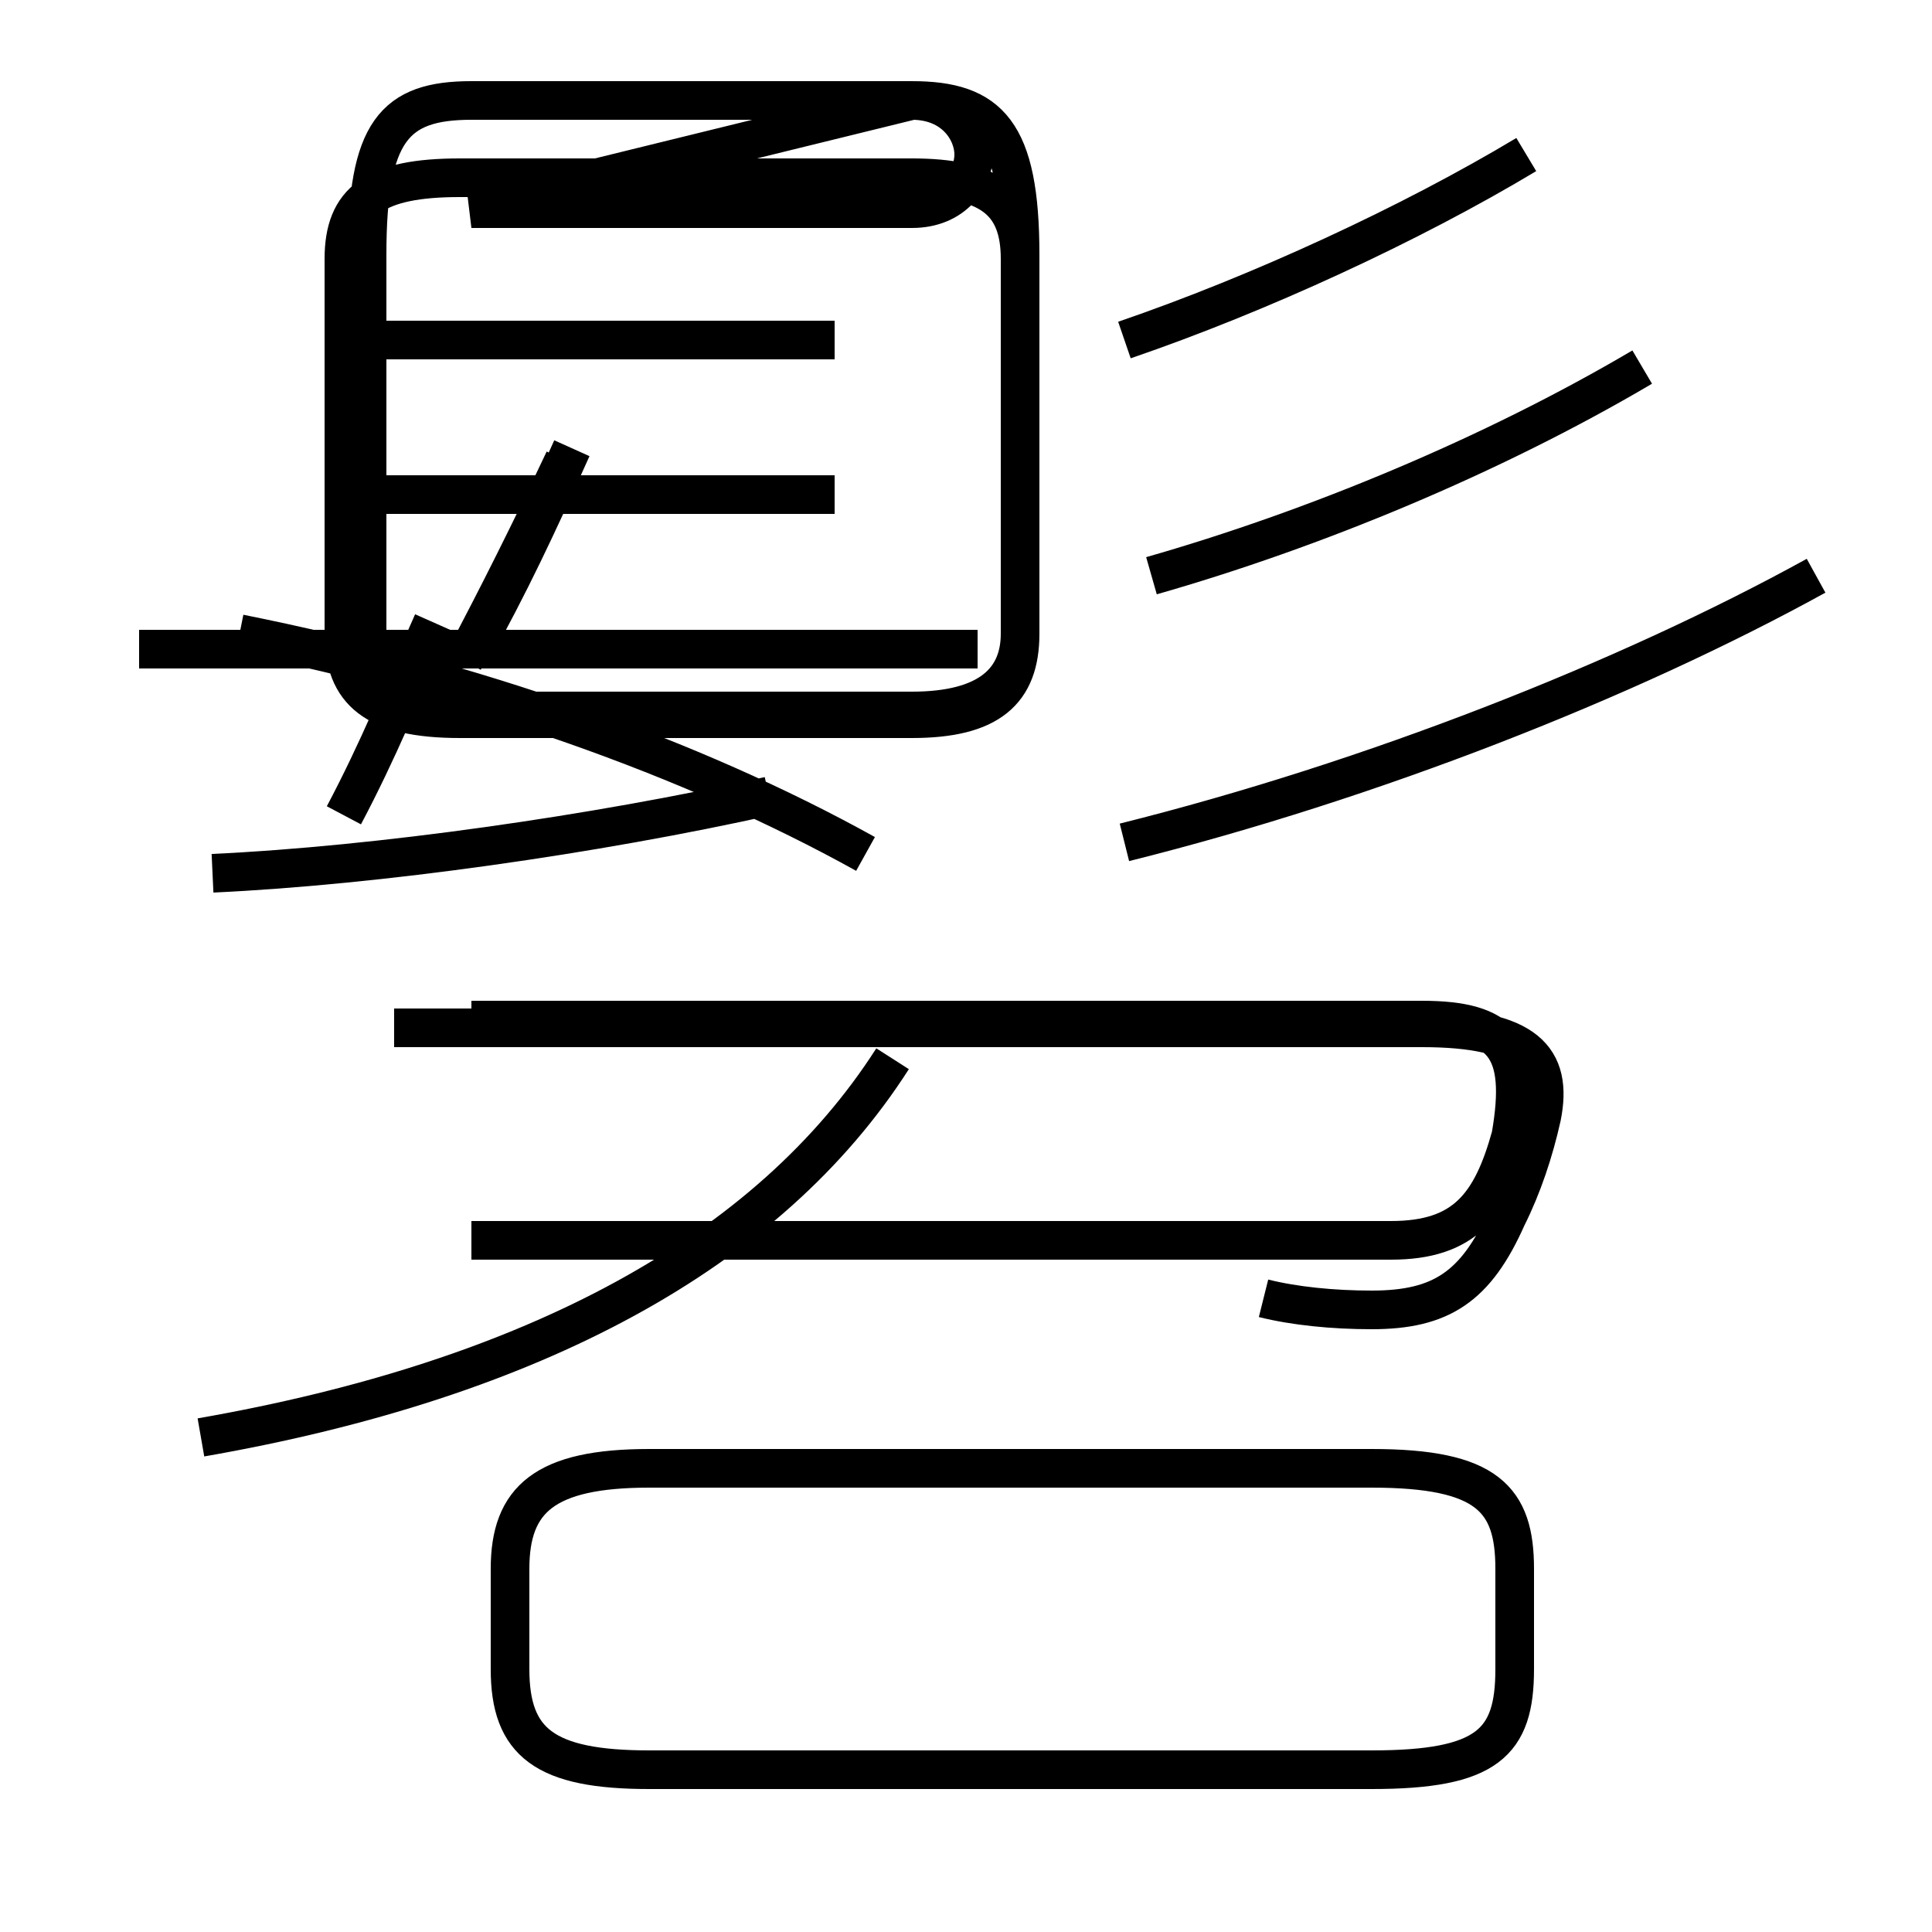 <?xml version='1.0' encoding='utf8'?>
<svg viewBox="0.0 -6.0 50.0 50.0" version="1.1" xmlns="http://www.w3.org/2000/svg">
<rect x="0.0" y="-6.0" width="50.0" height="50.0" fill="#808080" stroke="none"/>
<rect x="-1000" y="-1000" width="2000" height="2000" stroke="white" fill="white"/>
<g style="fill:white;stroke:#000000;  stroke-width:1">
<path d="M 32.7 -10.4 C 33.5 -10.2 34.5 -10.1 35.5 -10.1 C 37.3 -10.1 38.2 -10.7 39.0 -12.5 C 39.4 -13.3 39.7 -14.2 39.9 -15.1 C 40.2 -16.6 39.5 -17.4 36.8 -17.4 L 10.2 -17.4 M 5.2 -6.8 C 13.8 -8.3 19.9 -11.6 23.1 -16.6 M 16.8 1.8 L 35.5 1.8 C 38.5 1.8 39.2 1.1 39.2 -0.8 L 39.2 -3.4 C 39.2 -5.2 38.5 -6.0 35.5 -6.0 L 16.8 -6.0 C 14.1 -6.0 13.2 -5.2 13.2 -3.4 L 13.2 -0.8 C 13.2 1.1 14.1 1.8 16.8 1.8 Z M 5.5 -21.4 C 9.8 -21.6 15.4 -22.4 19.9 -23.4 M 8.9 -22.9 C 9.8 -24.6 10.4 -26.1 11.2 -27.9 M 25.3 -27.2 L 3.6 -27.2 M 21.6 -31.2 L 9.1 -31.2 M 22.4 -21.9 C 17.9 -24.4 12.2 -26.4 6.2 -27.6 M 21.6 -35.2 L 9.1 -35.2 M 12.0 -26.9 C 12.9 -28.6 13.7 -30.2 14.6 -32.1 M 23.7 -39.4 L 11.9 -39.4 C 9.7 -39.4 8.9 -38.8 8.9 -37.3 L 8.9 -27.6 C 8.9 -26.1 9.7 -25.4 11.9 -25.4 L 23.6 -25.4 C 25.6 -25.4 26.4 -26.1 26.4 -27.6 L 26.4 -37.3 C 26.4 -38.8 25.6 -39.4 23.6 -39.4 Z M 29.1 -22.2 C 35.5 -23.8 42.1 -26.4 47.0 -29.1 M 29.8 -29.1 C 34.0 -30.3 38.6 -32.2 42.5 -34.5 M 29.1 -35.2 C 32.6 -36.4 36.5 -38.2 39.5 -40.0 M 12.2 -27.1 C 13.2 -28.9 13.9 -30.4 14.8 -32.4 M 12.2 -17.6 L 36.8 -17.6 C 38.9 -17.6 39.5 -16.9 39.1 -14.6 C 38.6 -12.8 37.9 -11.9 36.0 -11.9 L 12.2 -11.9 M 12.2 -38.6 L 23.6 -38.6 C 24.7 -38.6 25.2 -39.4 25.2 -40.0 C 25.2 -40.6 24.7 -41.4 23.6 -41.4 L 12.2 -41.4 C 10.2 -41.4 9.5 -40.6 9.5 -37.4 L 9.5 -27.6 C 9.5 -26.4 10.2 -25.6 12.2 -25.6 L 23.6 -25.6 C 25.6 -25.6 26.4 -26.4 26.4 -27.6 L 26.4 -37.4 C 26.4 -40.6 25.6 -41.4 23.6 -41.4 Z" transform="translate(0.0, 38.0)" />
</g>
</svg>